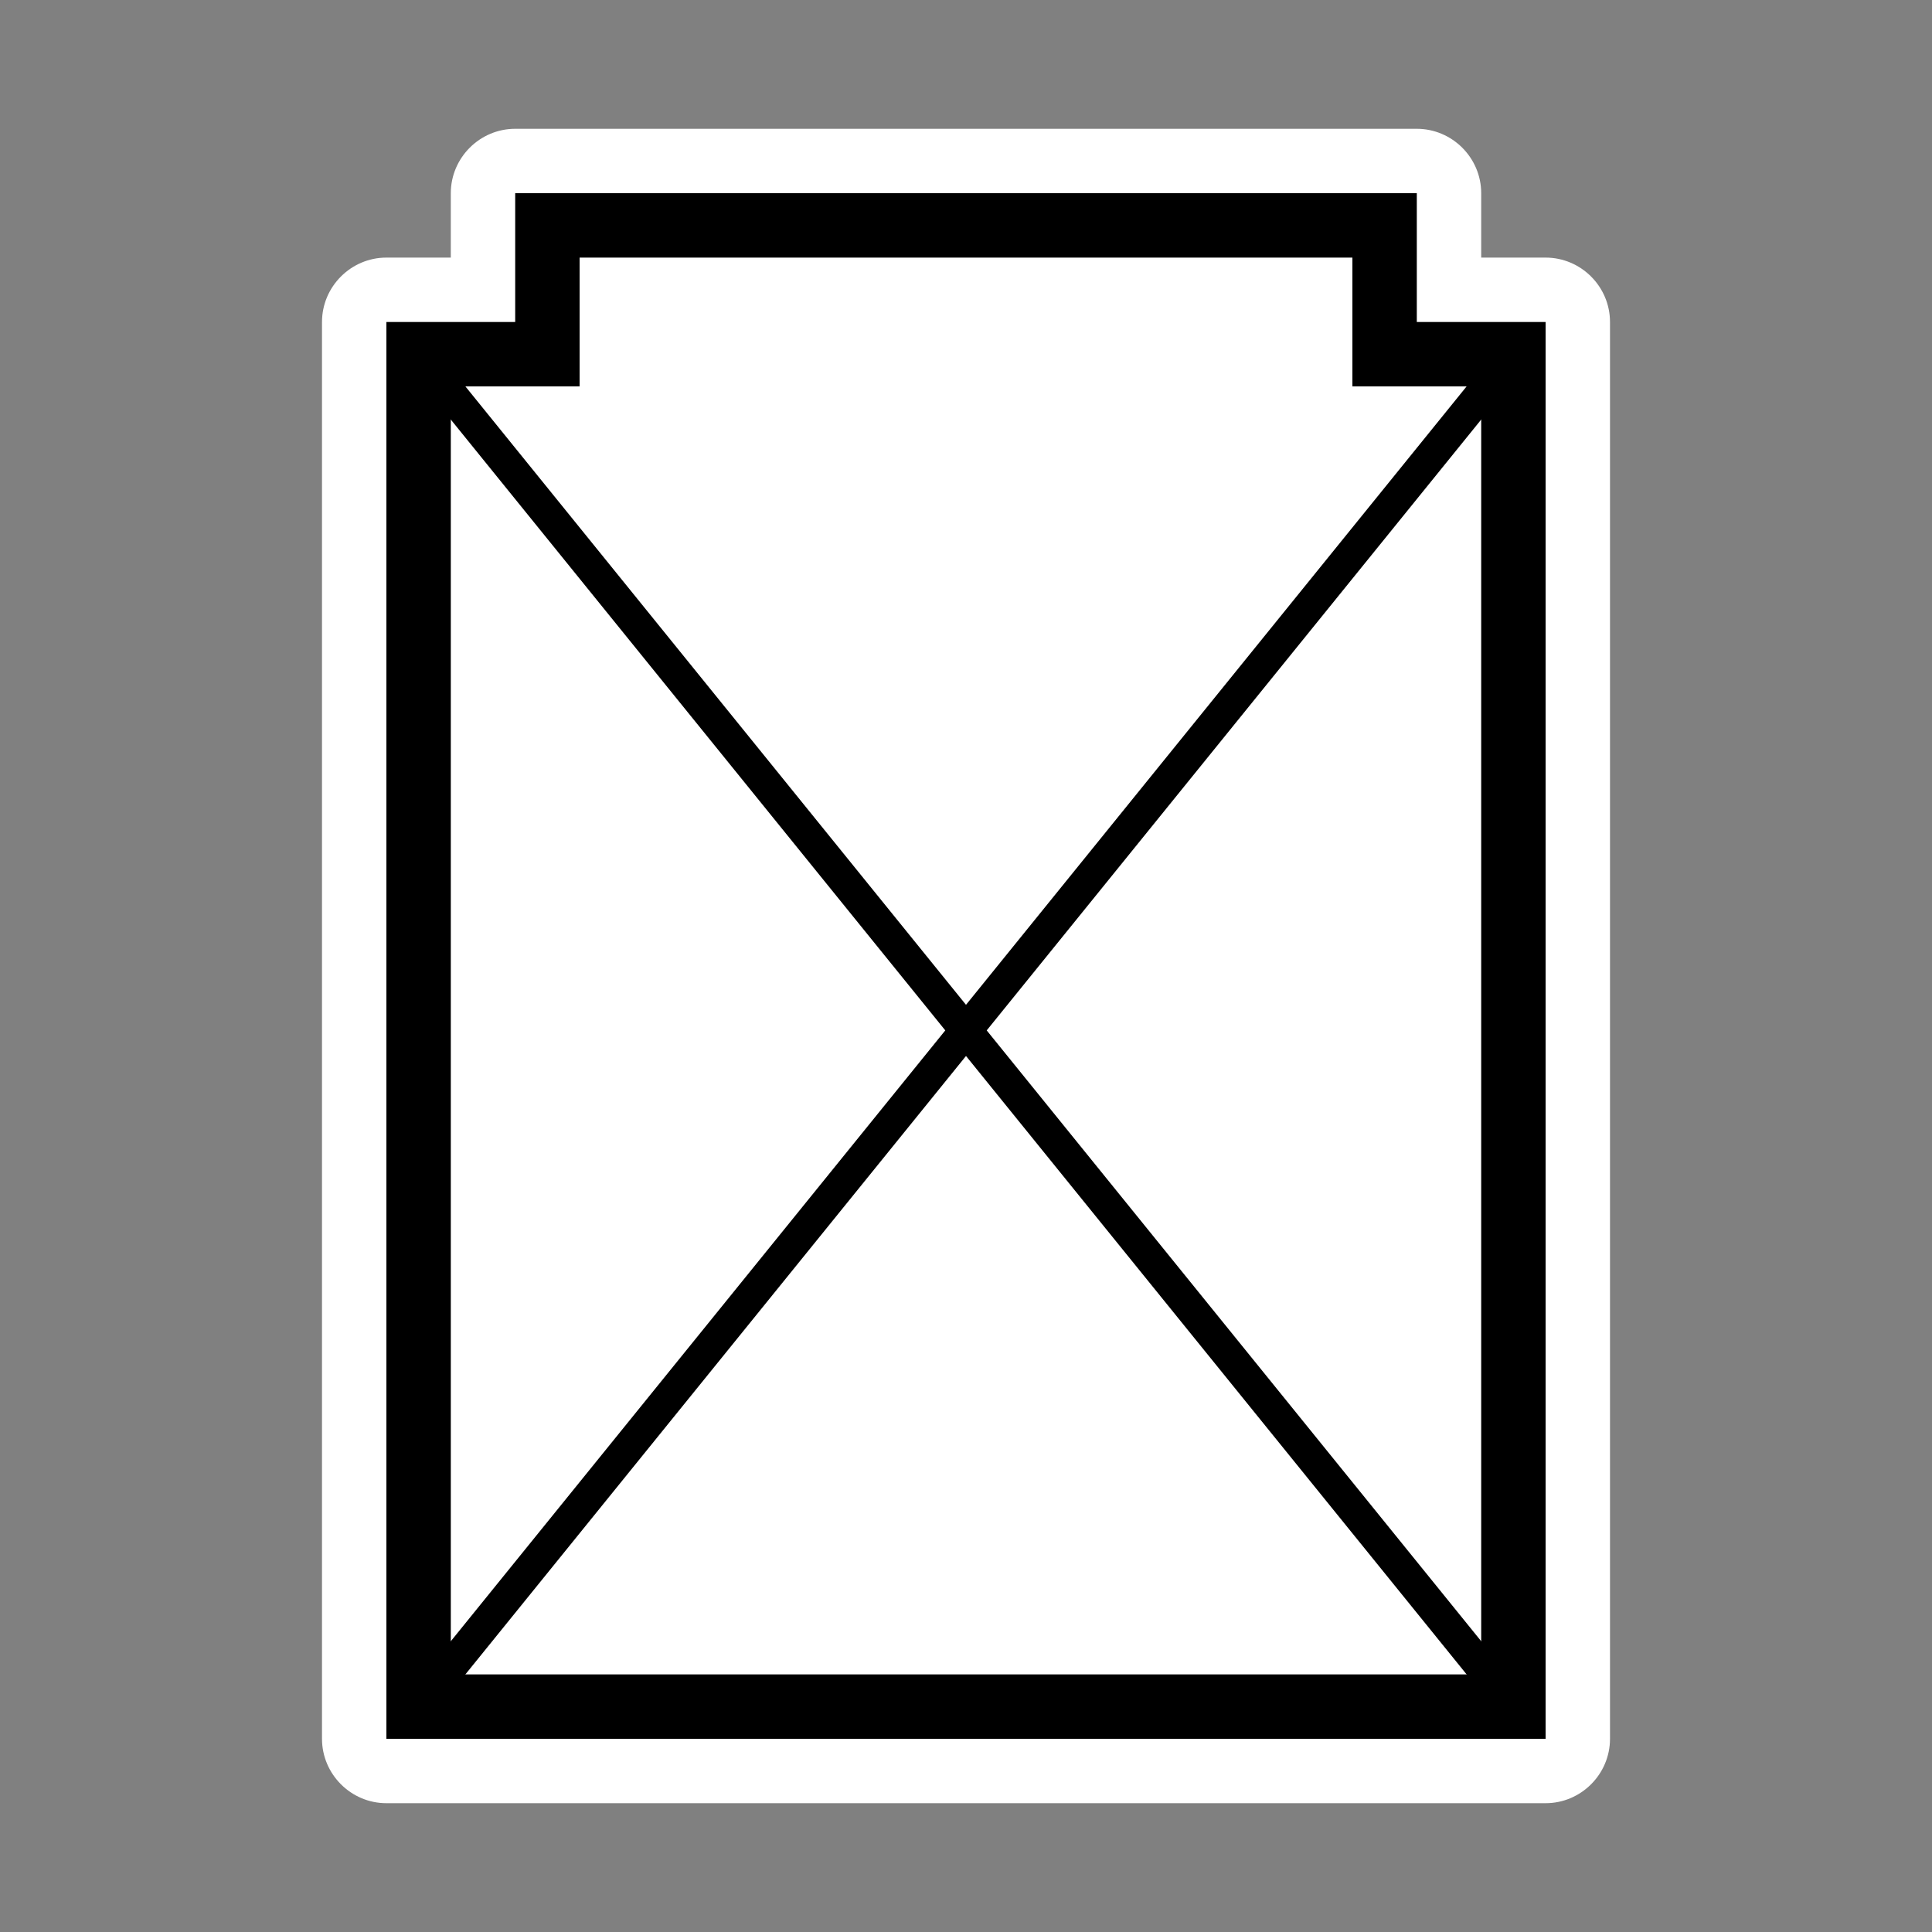 <?xml version="1.0" encoding="UTF-8"?>
<svg id="Layer_1" xmlns="http://www.w3.org/2000/svg" version="1.1" viewBox="0 0 60 60"><rect x="0" y="0" width="60" height="60" fill="#808080" stroke="none"/>
  <!-- Generator: Adobe Illustrator 29.5.1, SVG Export Plug-In . SVG Version: 2.1.0 Build 141)  -->
  <defs>
    <style>
      .st0 {
        stroke-linecap: round;
        stroke-linejoin: round;
      }

      .st0, .st1 {
        fill: none;
        stroke: #000;
      }

      .st2 {
        fill: #fff;
      }

      .st1 {
        stroke-miterlimit: 10;
        stroke-width: 2px;
      }
    </style>
  </defs>
  <path class="st2" d="M48,8h-2v-2c0-1.1-.9-2-2-2h-28c-1.1,0-2,.9-2,2v2h-2c-1.1,0-2,.9-2,2v44c0,1.1.9,2,2,2h36c1.1,0,2-.9,2-2V10c0-1.1-.9-2-2-2Z"/>
  <g>
    <polygon class="st0" points="47 11 30 32 47 53 47 11"/>
    <polygon class="st0" points="13 11 30 32 13 53 13 11"/>
    <polygon class="st1" points="43 11 43 7 17 7 17 11 13 11 13 53 47 53 47 11 43 11"/>
  </g>
</svg>